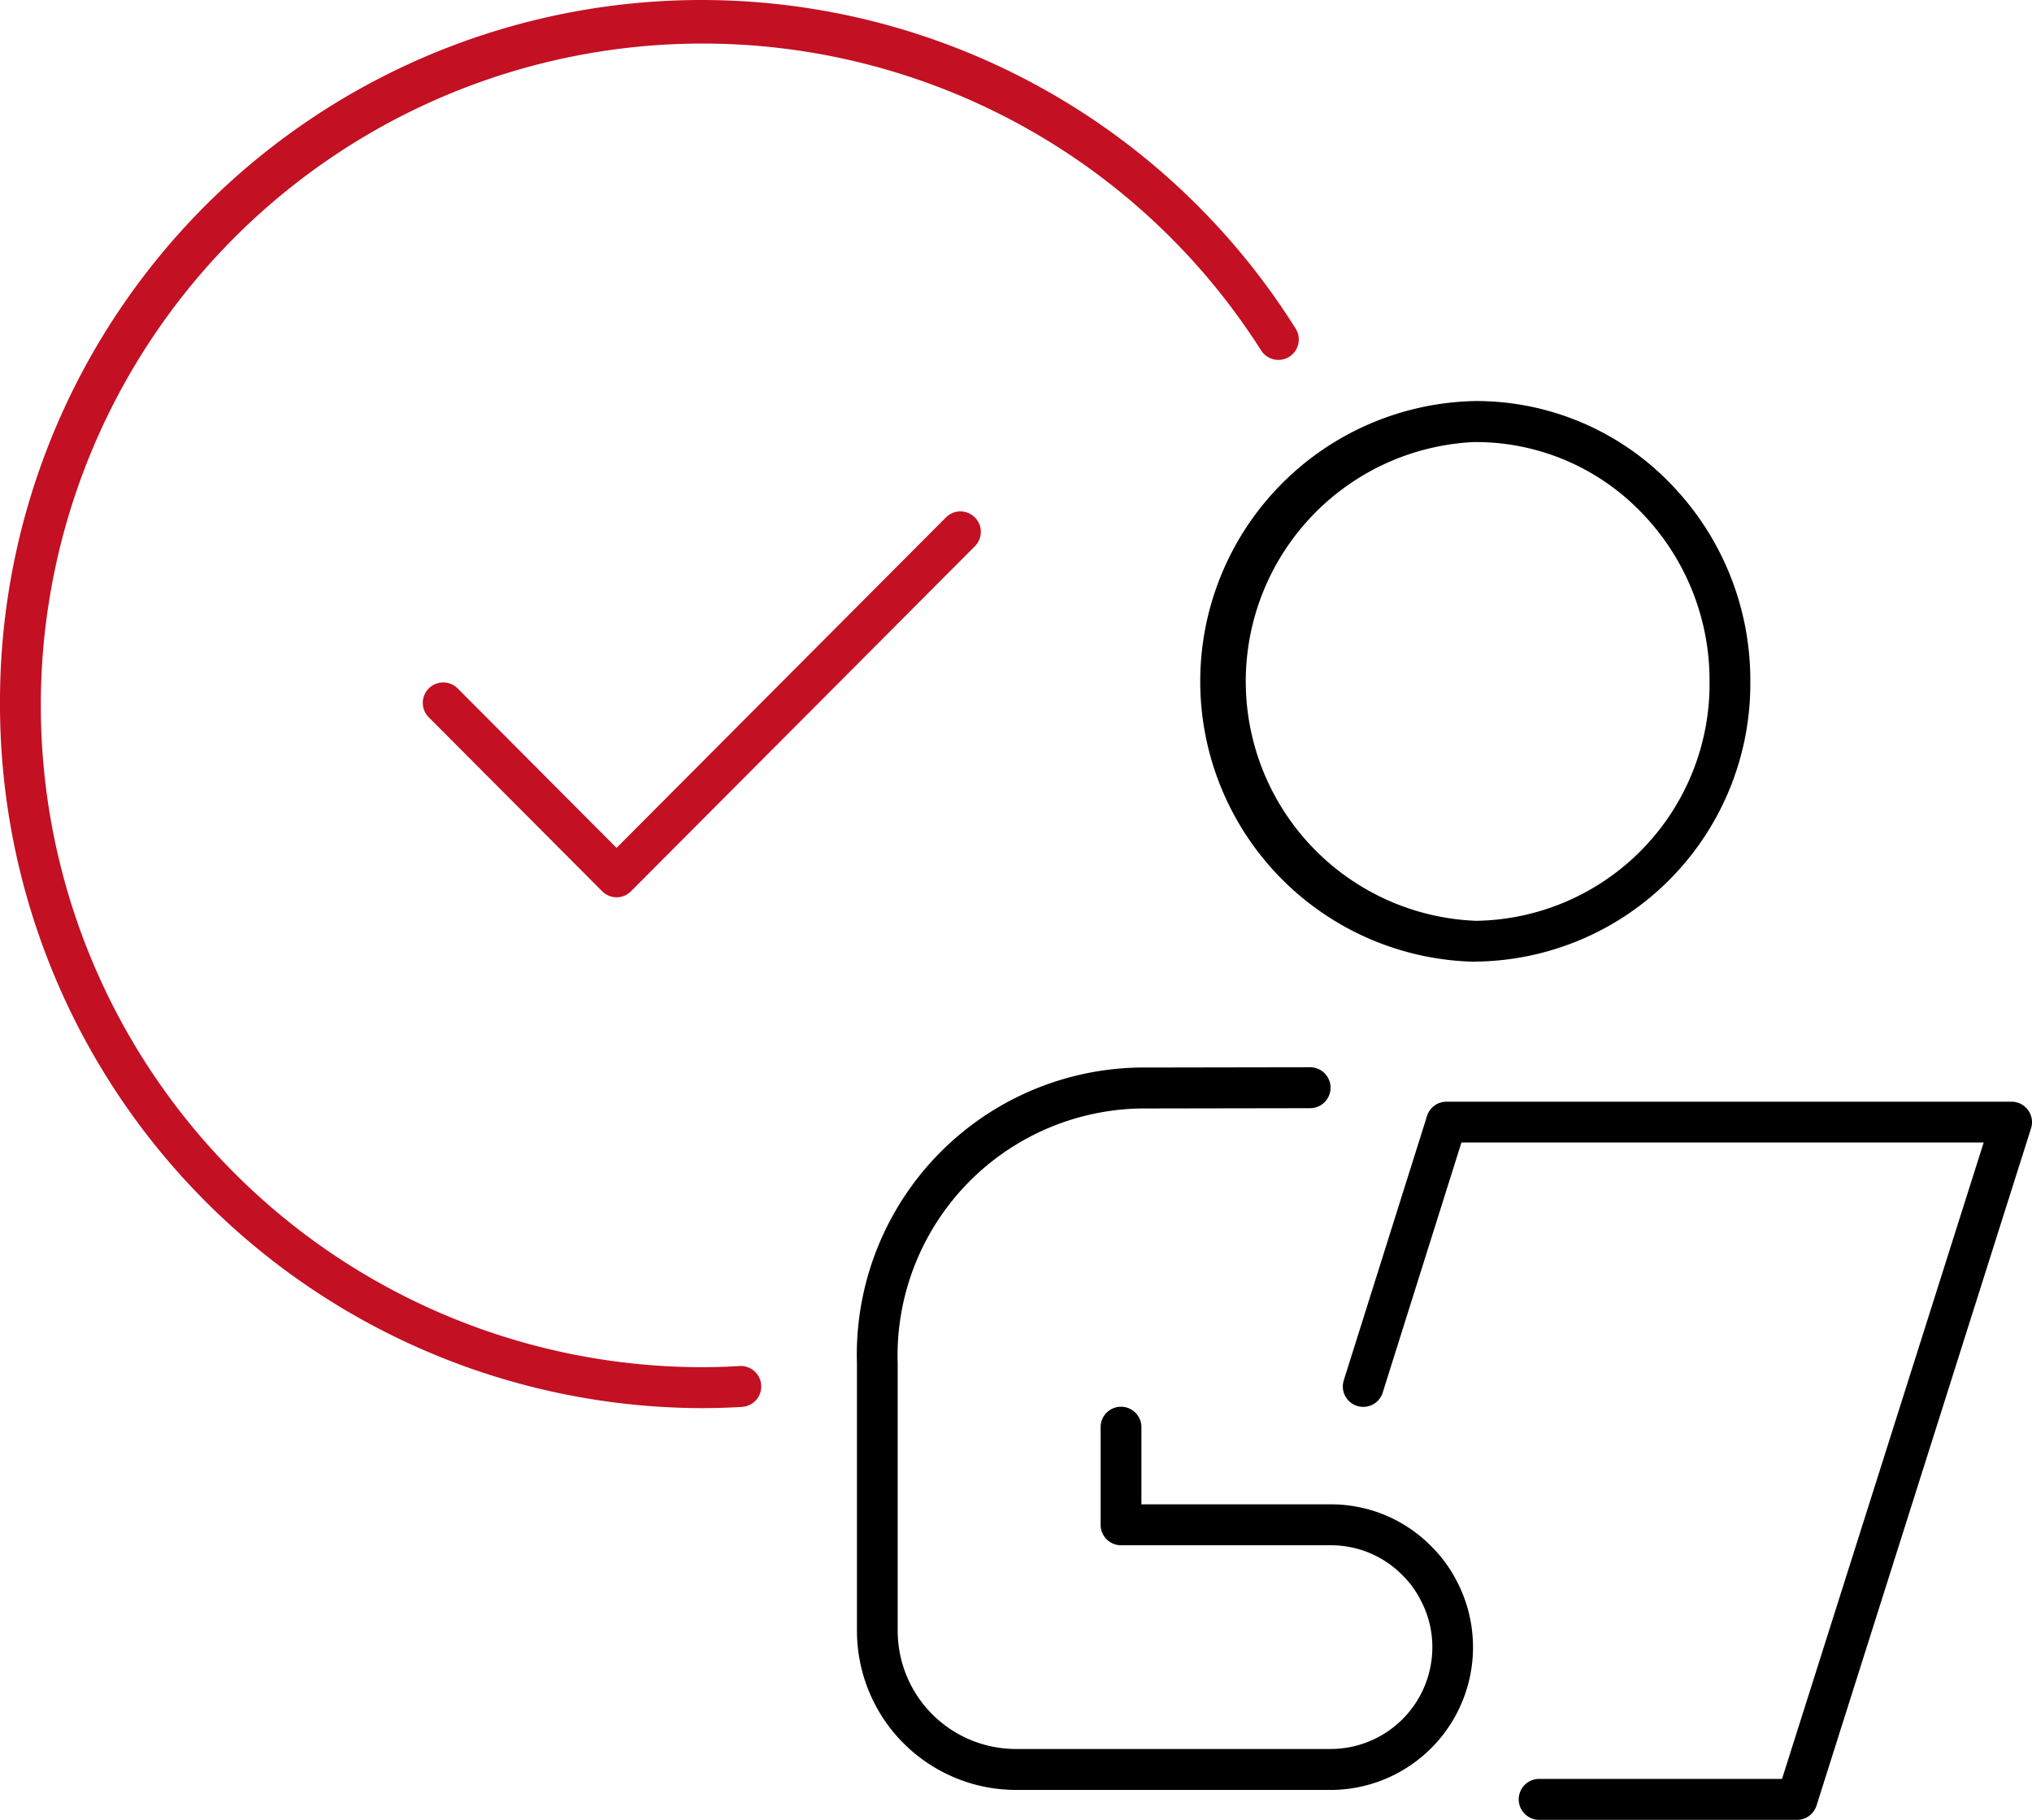 <svg xmlns="http://www.w3.org/2000/svg" width="67" height="60" viewBox="0 0 67 60">
    <defs>
        <clipPath id="q6xrxr6q3a">
            <path data-name="사각형 1553" style="fill:none" d="M0 0h67v60H0z"/>
        </clipPath>
    </defs>
    <g data-name="그룹 769" style="clip-path:url(#q6xrxr6q3a)">
        <path data-name="패스 724" d="M0 23.213a23.13 23.13 0 0 1 42.72-12.38.673.673 0 1 1-1.138.72 21.82 21.82 0 1 0-18.441 33.523c.421 0 .845-.013 1.258-.039a.675.675 0 0 1 .084 1.347c-.441.028-.893.042-1.342.042A23.2 23.2 0 0 1 0 23.213" style="fill:#c31023"/>
        <path data-name="패스 725" d="M70.8 90.389a.67.67 0 0 1-.476-.2l-5.732-5.75a.674.674 0 0 1 .951-.954L70.8 88.76l10.88-10.914a.674.674 0 0 1 .951.954L71.276 90.191a.67.67 0 0 1-.476.2" transform="translate(-50.471 -60.806)" style="fill:#c31023"/>
        <path data-name="패스 726" d="M59.251 60h-8.5a.675.675 0 0 1 0-1.35h8.007l6.649-20.982h-17.22l-2.592 8.233a.673.673 0 1 1-1.283-.406l2.74-8.7a.673.673 0 0 1 .642-.472h18.633a.674.674 0 0 1 .641.879L59.895 59.53a.673.673 0 0 1-.641.47"/>
        <path data-name="패스 727" d="M48.659 31.709a9.245 9.245 0 0 1-.011-18.487h.01a8.9 8.9 0 0 1 6.4 2.7 9.282 9.282 0 0 1 2.654 6.529 9.16 9.16 0 0 1-9.043 9.253zm0-17.137h-.008a7.9 7.9 0 0 0 .009 15.787h.008a7.812 7.812 0 0 0 7.7-7.9 7.937 7.937 0 0 0-2.268-5.584 7.569 7.569 0 0 0-5.44-2.3"/>
        <path data-name="패스 728" d="M43.88 59.014H33.491a5.249 5.249 0 0 1-5.235-5.251v-8.786a9.472 9.472 0 0 1 9.584-9.781l5.357-.009a.675.675 0 0 1 0 1.35l-5.358.009a8.154 8.154 0 0 0-8.24 8.432v8.786a3.9 3.9 0 0 0 3.889 3.9H43.88a3.357 3.357 0 0 0 3.348-3.359 3.291 3.291 0 0 0-.4-1.577 3.173 3.173 0 0 0-.583-.791 3.309 3.309 0 0 0-2.369-.99h-6.913a.674.674 0 0 1-.673-.675v-3.193a.673.673 0 1 1 1.345 0v2.519h6.24a4.637 4.637 0 0 1 3.318 1.383 4.5 4.5 0 0 1 .822 1.113 4.706 4.706 0 0 1-4.139 6.921"/>
    </g>
</svg>
